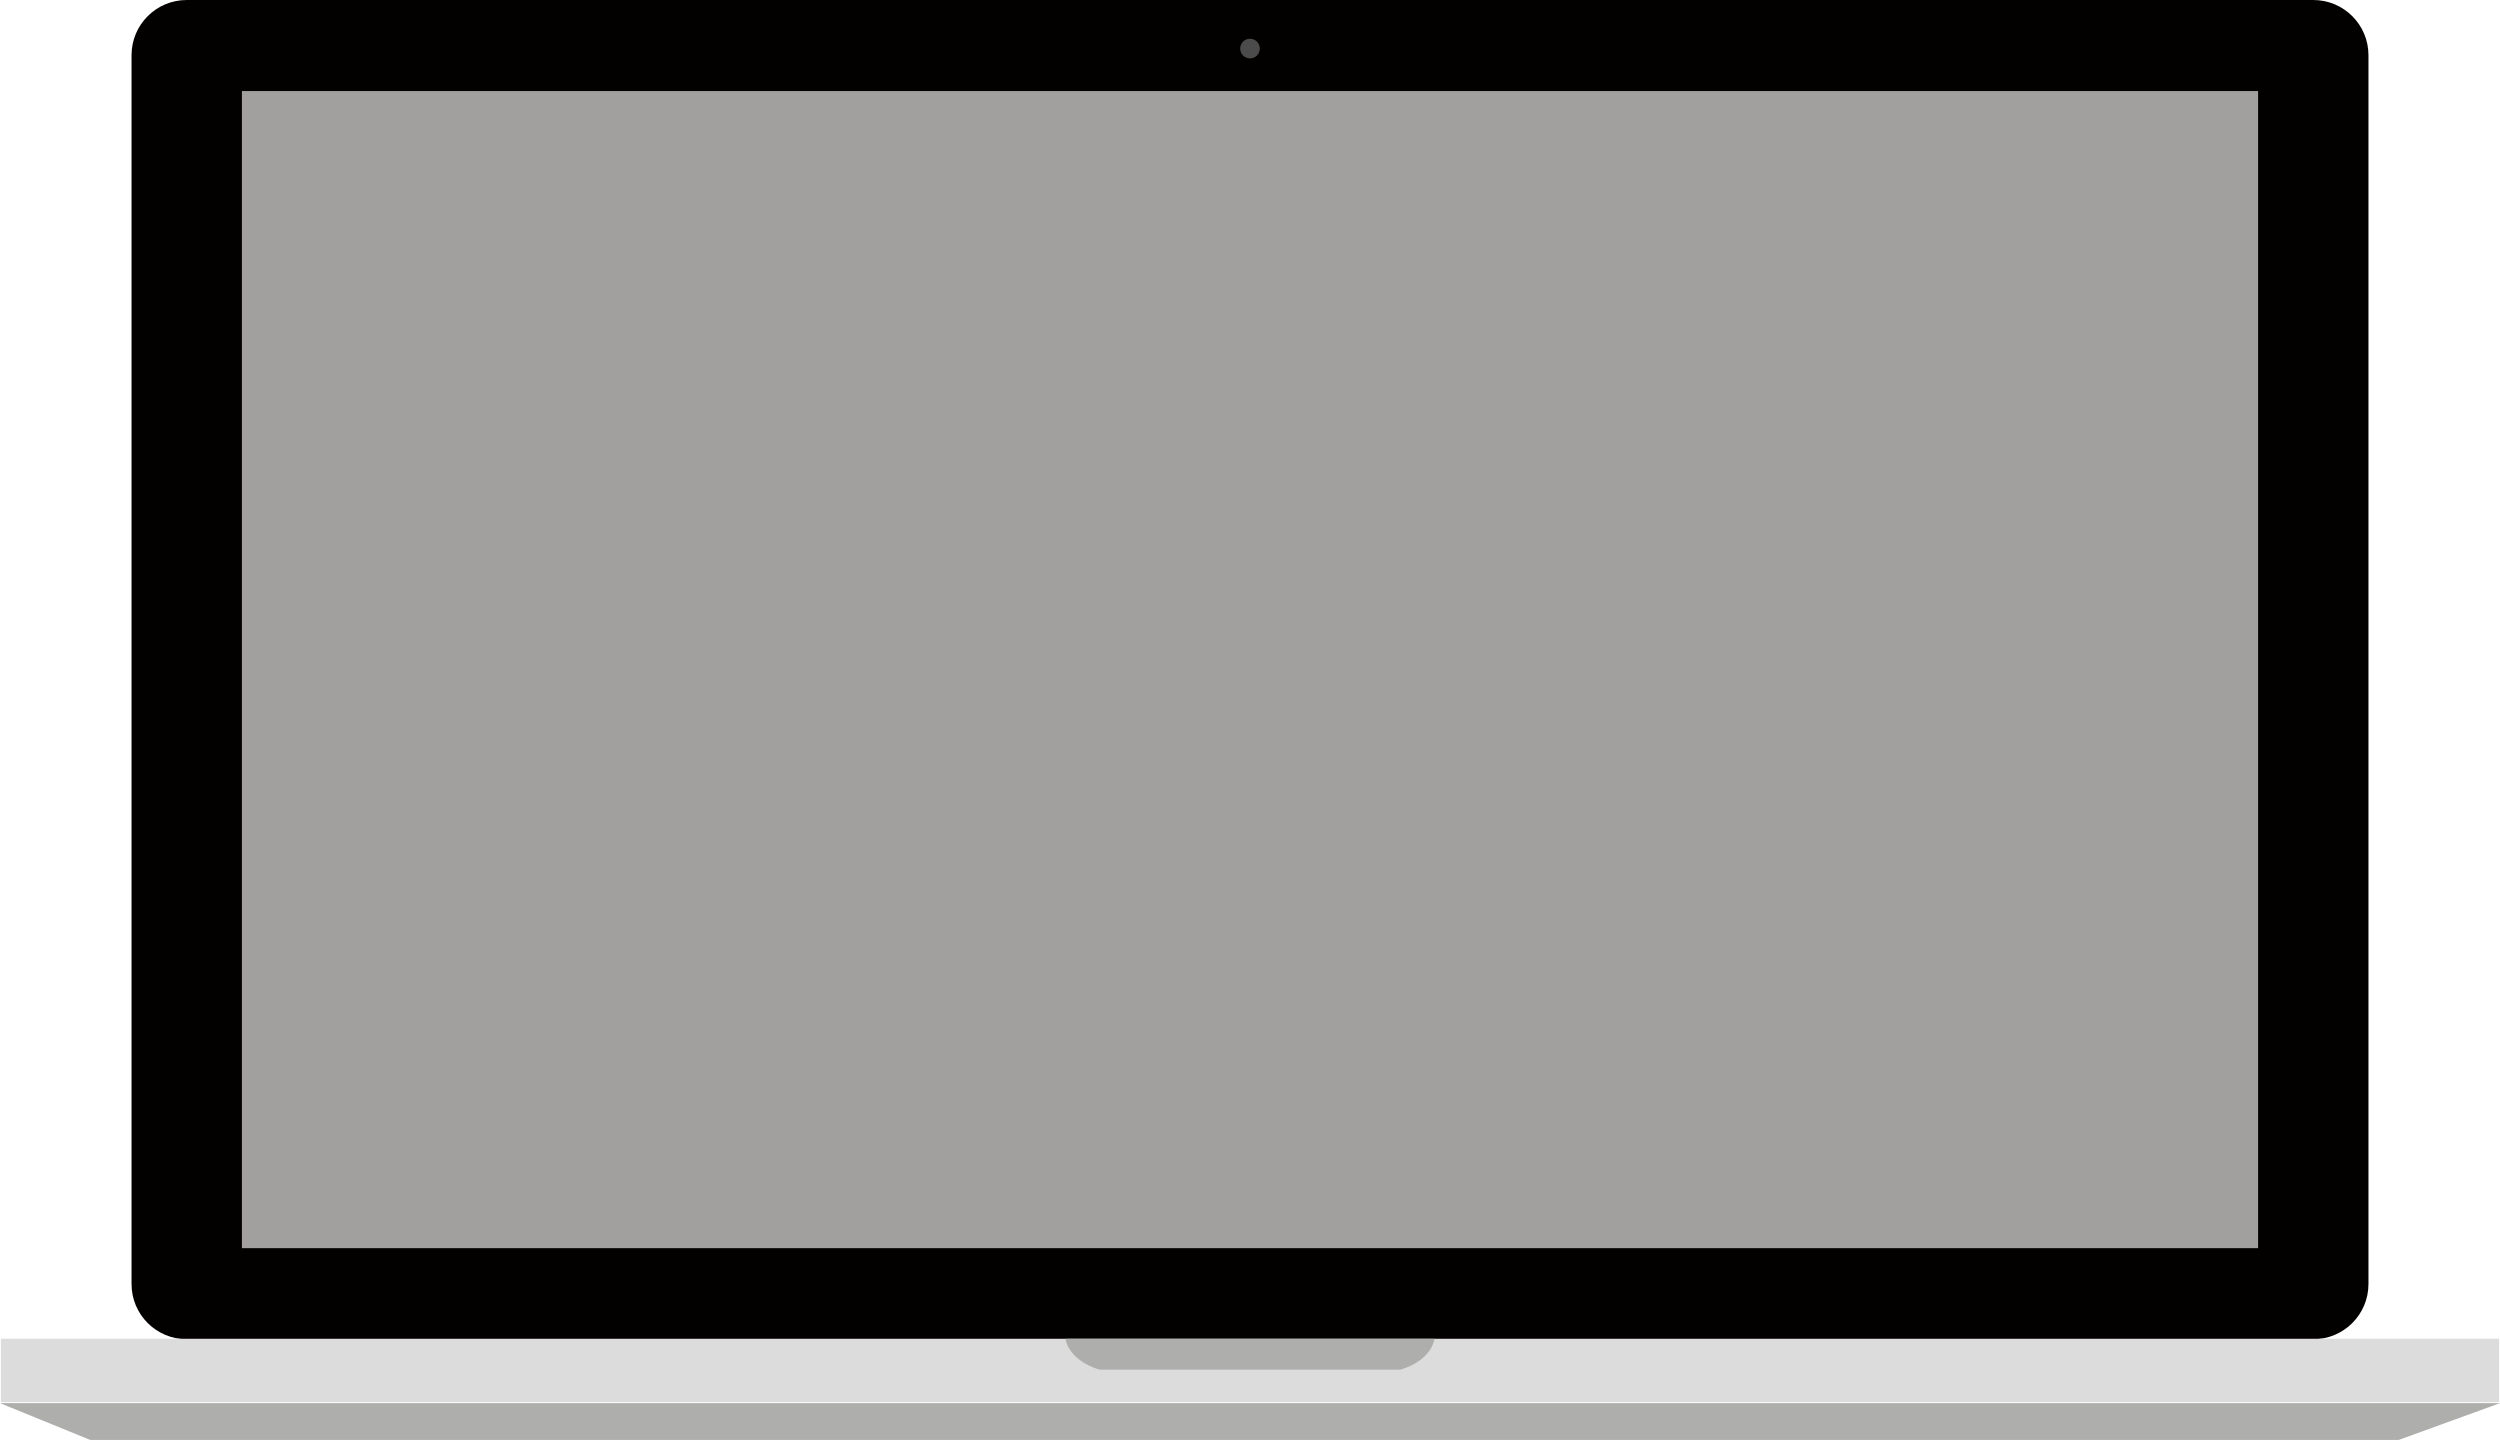 <?xml version="1.0" encoding="utf-8"?>
<!-- Generator: Adobe Illustrator 16.0.0, SVG Export Plug-In . SVG Version: 6.00 Build 0)  -->
<!DOCTYPE svg PUBLIC "-//W3C//DTD SVG 1.1//EN" "http://www.w3.org/Graphics/SVG/1.1/DTD/svg11.dtd">
<svg version="1.1" id="Layer_1" xmlns="http://www.w3.org/2000/svg" xmlns:xlink="http://www.w3.org/1999/xlink" x="0px" y="0px"
	 width="453.002px" height="260.917px" viewBox="0 0 453.002 260.917" enable-background="new 0 0 453.002 260.917"
	 xml:space="preserve">
<g>
	<path fill="#030000" d="M429.167,232.667c0,5.523-4.477,10-10,10H33.835c-5.523,0-10-4.477-10-10V10c0-5.523,4.477-10,10-10
		h385.332c5.523,0,10,4.477,10,10V232.667z"/>
	<rect x="43.834" y="16.5" fill="#A29F9F" width="365.334" height="209.668"/>
	<polygon fill="#AEAEAD" points="434.655,260.917 16.347,260.917 0,254.25 453.002,254.25 	"/>
	<g>
		<defs>
			<rect id="XMLID_1_" x="0.167" y="242.584" width="452.667" height="11.498"/>
		</defs>
		<use xlink:href="#XMLID_1_"  overflow="visible" fill="#DCDCDC"/>
		<clipPath id="XMLID_3_">
			<use xlink:href="#XMLID_1_"  overflow="visible"/>
		</clipPath>
		<path clip-path="url(#XMLID_3_)" fill="#AEAEAD" d="M260.001,241.793c0,2.977-2.799,5.39-6.25,6.39h-54.5
			c-3.451-1-6.25-3.413-6.25-6.39l0,0c0-2.977,2.799-5.391,6.25-5.391h54.5C257.202,236.403,260.001,238.817,260.001,241.793
			L260.001,241.793z"/>
	</g>
	<circle fill="#4C4B4C" cx="226.501" cy="8.801" r="1.781"/>
</g>
</svg>
